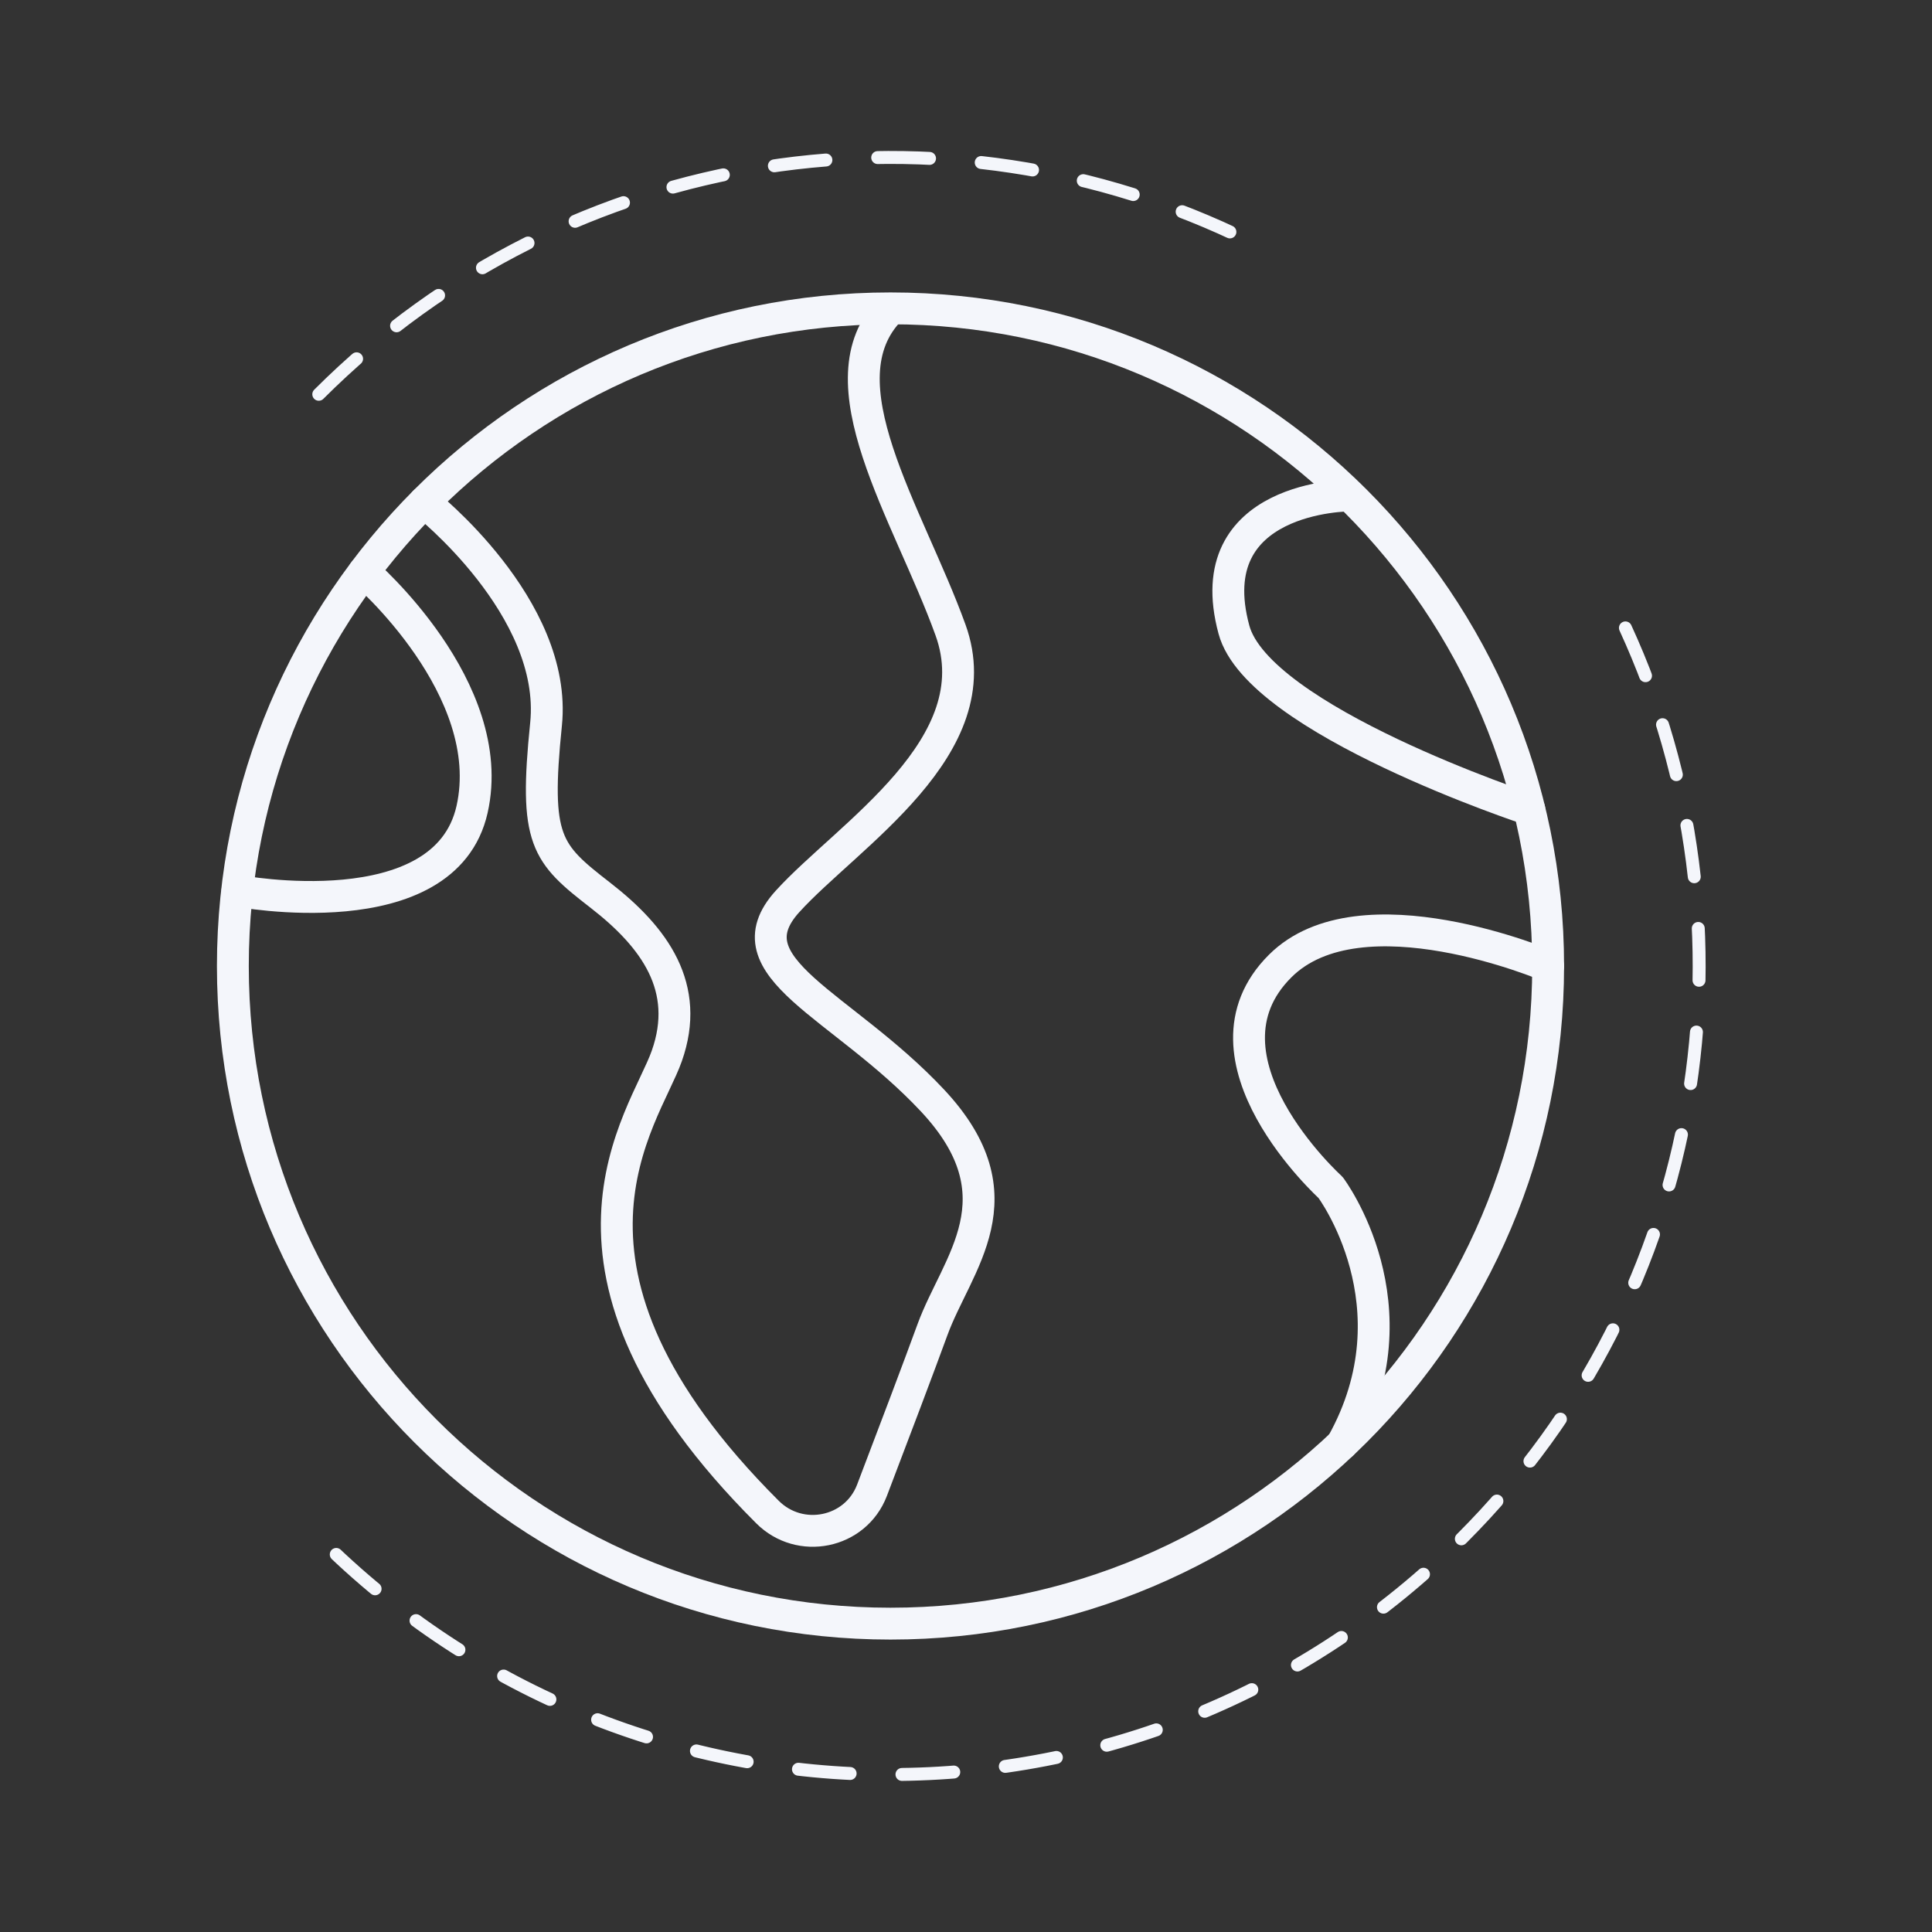 <svg width="76" height="76" viewBox="0 0 76 76" fill="none" xmlns="http://www.w3.org/2000/svg">
<rect x="0" y="0" width="76" height="76" fill="#333333" stroke="none"/>
<path d="M35.03 63.87C49.318 63.87 60.9 52.288 60.9 38C60.9 23.712 49.318 12.13 35.03 12.13C20.742 12.13 9.16 23.712 9.16 38C9.16 52.288 20.742 63.87 35.03 63.87Z" stroke="#F4F6FB" stroke-width="1.253" stroke-miterlimit="10" stroke-linecap="round" stroke-linejoin="round"/>
<path d="M63.94 24.7C69.34 36.45 67.2 50.81 57.53 60.49C45.11 72.91 24.97 72.91 12.55 60.49" stroke="#F4F6FB" stroke-width="0.509" stroke-miterlimit="10" stroke-linecap="round" stroke-linejoin="round" stroke-dasharray="2.04 2.04"/>
<path d="M12.54 15.51C22.44 5.61 37.24 3.6 49.13 9.48" stroke="#F4F6FB" stroke-width="0.509" stroke-miterlimit="10" stroke-linecap="round" stroke-linejoin="round" stroke-dasharray="2.04 2.04"/>
<path d="M16.69 19.759C16.69 19.759 21.95 23.889 21.48 28.489C21.01 33.079 21.48 33.559 23.62 35.219C25.76 36.879 27.18 38.849 26.23 41.539C25.36 44.019 20.55 49.859 30.19 59.479C31.47 60.759 33.65 60.319 34.3 58.629C35.14 56.429 36.17 53.709 36.68 52.309C37.63 49.699 40.24 47.089 36.68 43.289C33.12 39.489 28.61 38.069 30.98 35.459C33.35 32.849 39.05 29.369 37.39 24.779C35.73 20.189 32.22 14.989 35.04 12.149" stroke="#F4F6FB" stroke-width="1.253" stroke-miterlimit="10" stroke-linecap="round" stroke-linejoin="round"/>
<path d="M53.09 19.49C53.09 19.49 47.11 19.49 48.54 24.77C49.5 28.33 60.16 31.84 60.16 31.84" stroke="#F4F6FB" stroke-width="1.253" stroke-miterlimit="10" stroke-linecap="round" stroke-linejoin="round"/>
<path d="M60.9 38C60.9 38 53.52 34.85 50.36 38C46.72 41.62 52.34 46.71 52.34 46.71C52.34 46.71 55.84 51.36 52.79 56.81" stroke="#F4F6FB" stroke-width="1.253" stroke-miterlimit="10" stroke-linecap="round" stroke-linejoin="round"/>
<path d="M14.32 22.5C14.32 22.5 19.64 27.08 18.57 31.84C17.5 36.6 9.34 35.04 9.34 35.04" stroke="#F4F6FB" stroke-width="1.253" stroke-miterlimit="10" stroke-linecap="round" stroke-linejoin="round"/>
</svg>
